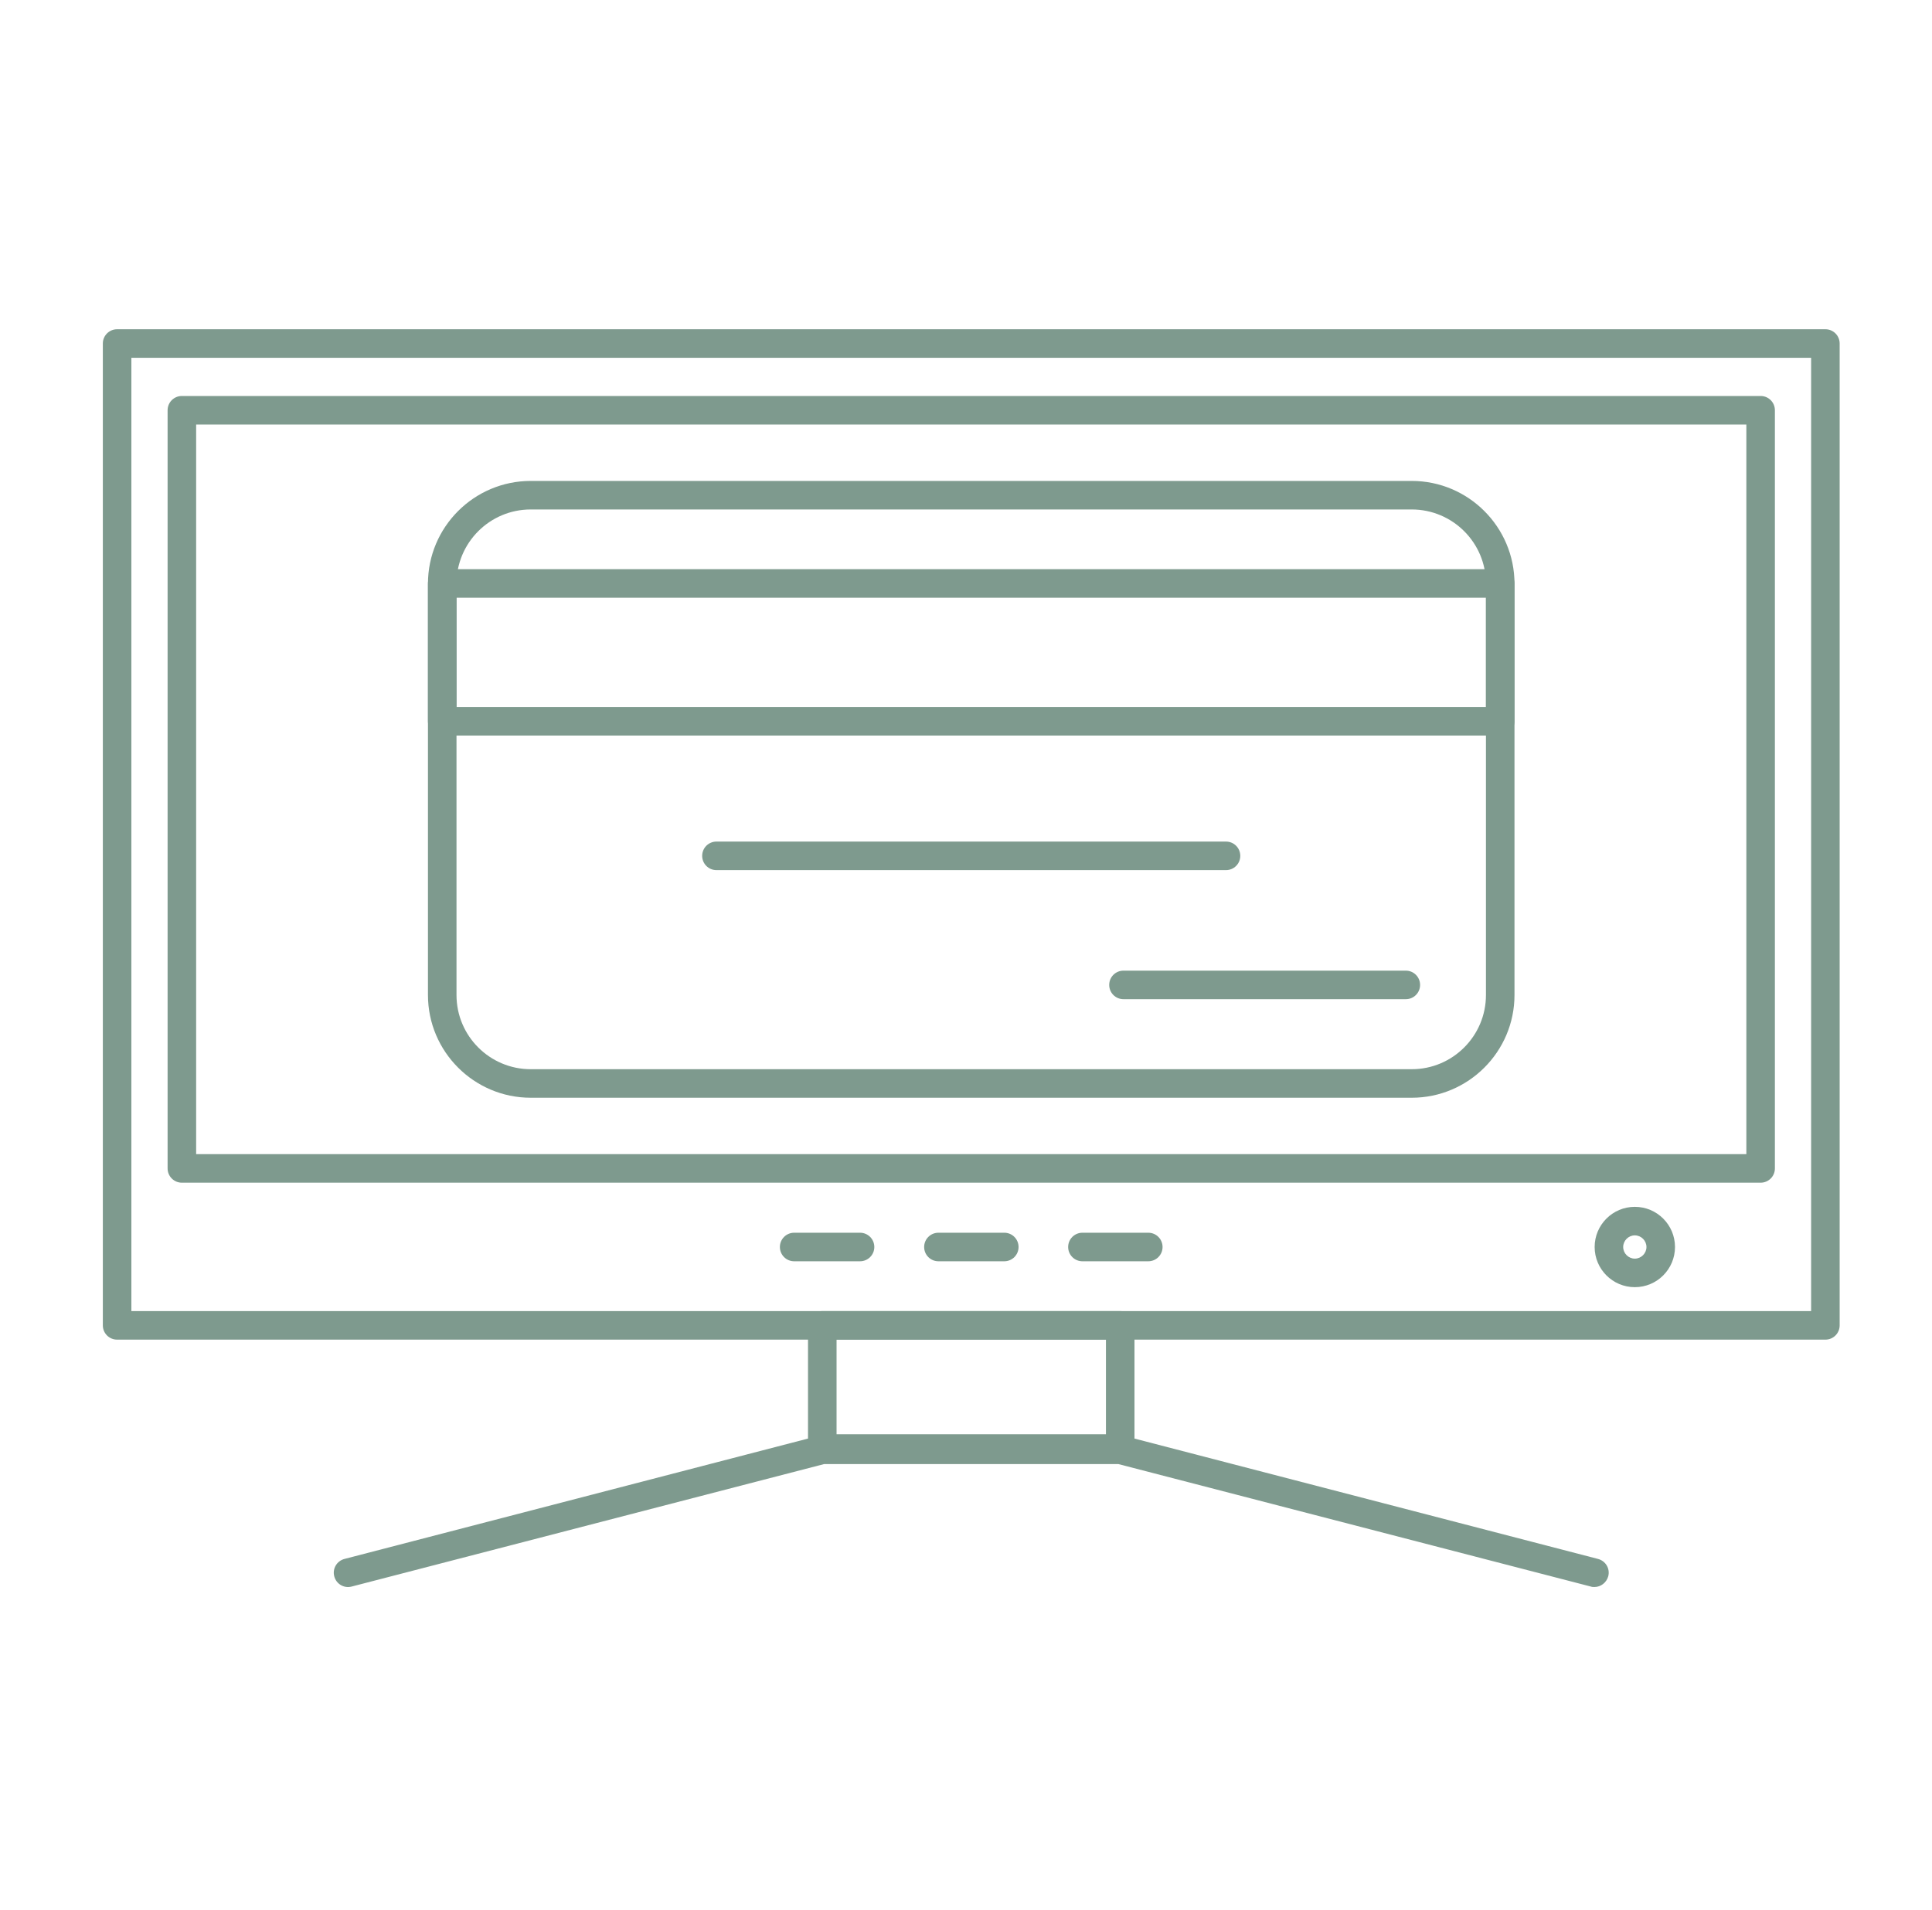 <svg width="88" height="87" viewBox="0 0 88 87" fill="none" xmlns="http://www.w3.org/2000/svg">
<path d="M83.144 61.03H5.334C4.974 61.03 4.684 60.74 4.684 60.38V15.65C4.684 15.29 4.974 15 5.334 15H83.144C83.504 15 83.794 15.29 83.794 15.65V60.38C83.794 60.74 83.504 61.03 83.144 61.03ZM5.984 59.73H82.494V16.3H5.984V59.73Z" fill="#7E9A8E"/>
<path d="M80.194 53.88H8.284C7.924 53.88 7.634 53.59 7.634 53.23V18.69C7.634 18.33 7.924 18.04 8.284 18.04H80.194C80.554 18.04 80.844 18.33 80.844 18.69V53.23C80.844 53.59 80.554 53.88 80.194 53.88ZM8.934 52.58H79.544V19.34H8.934V52.58Z" fill="#7E9A8E"/>
<path d="M51.024 66.64H37.454C37.094 66.64 36.804 66.35 36.804 65.99V60.38C36.804 60.02 37.094 59.73 37.454 59.73H51.024C51.384 59.73 51.674 60.02 51.674 60.38V65.99C51.674 66.35 51.384 66.64 51.024 66.64ZM38.104 65.34H50.374V61.03H38.104V65.34Z" fill="#7E9A8E"/>
<path d="M72.624 72.3C72.574 72.3 72.514 72.3 72.464 72.28L50.944 66.7H37.534L16.014 72.28C15.664 72.37 15.314 72.16 15.224 71.81C15.134 71.46 15.344 71.11 15.694 71.02L37.294 65.41C37.344 65.4 37.404 65.39 37.454 65.39H51.024C51.074 65.39 51.134 65.39 51.184 65.41L72.784 71.02C73.134 71.11 73.344 71.46 73.254 71.81C73.174 72.1 72.914 72.3 72.624 72.3Z" fill="#7E9A8E"/>
<path d="M74.464 58.64C73.454 58.64 72.634 57.82 72.634 56.81C72.634 55.8 73.454 54.98 74.464 54.98C75.474 54.98 76.294 55.8 76.294 56.81C76.294 57.82 75.474 58.64 74.464 58.64ZM74.464 56.28C74.174 56.28 73.934 56.52 73.934 56.81C73.934 57.1 74.174 57.34 74.464 57.34C74.754 57.34 74.994 57.1 74.994 56.81C74.994 56.52 74.754 56.28 74.464 56.28Z" fill="#7E9A8E"/>
<path d="M39.173 57.46H36.173C35.813 57.46 35.523 57.17 35.523 56.81C35.523 56.45 35.813 56.16 36.173 56.16H39.173C39.533 56.16 39.824 56.45 39.824 56.81C39.824 57.17 39.533 57.46 39.173 57.46Z" fill="#7E9A8E"/>
<path d="M45.744 57.46H42.744C42.384 57.46 42.094 57.17 42.094 56.81C42.094 56.45 42.384 56.16 42.744 56.16H45.744C46.104 56.16 46.394 56.45 46.394 56.81C46.394 57.17 46.104 57.46 45.744 57.46Z" fill="#7E9A8E"/>
<path d="M52.303 57.46H49.303C48.943 57.46 48.653 57.17 48.653 56.81C48.653 56.45 48.943 56.16 49.303 56.16H52.303C52.663 56.16 52.953 56.45 52.953 56.81C52.953 57.17 52.663 57.46 52.303 57.46Z" fill="#7E9A8E"/>
<path d="M64.303 50.01H24.173C21.593 50.01 19.493 47.91 19.493 45.33V26.59C19.493 24.01 21.593 21.91 24.173 21.91H64.303C66.883 21.91 68.983 24.01 68.983 26.59V45.33C68.983 47.91 66.883 50.01 64.303 50.01ZM24.173 23.21C22.303 23.21 20.793 24.73 20.793 26.59V45.33C20.793 47.2 22.313 48.71 24.173 48.71H64.303C66.173 48.71 67.683 47.19 67.683 45.33V26.59C67.683 24.72 66.163 23.21 64.303 23.21H24.173Z" fill="#7E9A8E"/>
<path d="M68.333 33.51H20.143C19.783 33.51 19.493 33.22 19.493 32.86V26.58C19.493 26.22 19.783 25.93 20.143 25.93H68.333C68.693 25.93 68.983 26.22 68.983 26.58V32.86C68.983 33.22 68.693 33.51 68.333 33.51ZM20.793 32.21H67.683V27.23H20.793V32.21Z" fill="#7E9A8E"/>
<path d="M55.843 39.64H32.633C32.273 39.64 31.983 39.35 31.983 38.99C31.983 38.63 32.273 38.34 32.633 38.34H55.843C56.203 38.34 56.493 38.63 56.493 38.99C56.493 39.35 56.203 39.64 55.843 39.64Z" fill="#7E9A8E"/>
<path d="M64.033 45.52H51.173C50.813 45.52 50.523 45.23 50.523 44.87C50.523 44.51 50.813 44.22 51.173 44.22H64.033C64.393 44.22 64.683 44.51 64.683 44.87C64.683 45.23 64.393 45.52 64.033 45.52Z" fill="#7E9A8E"/>
</svg>
